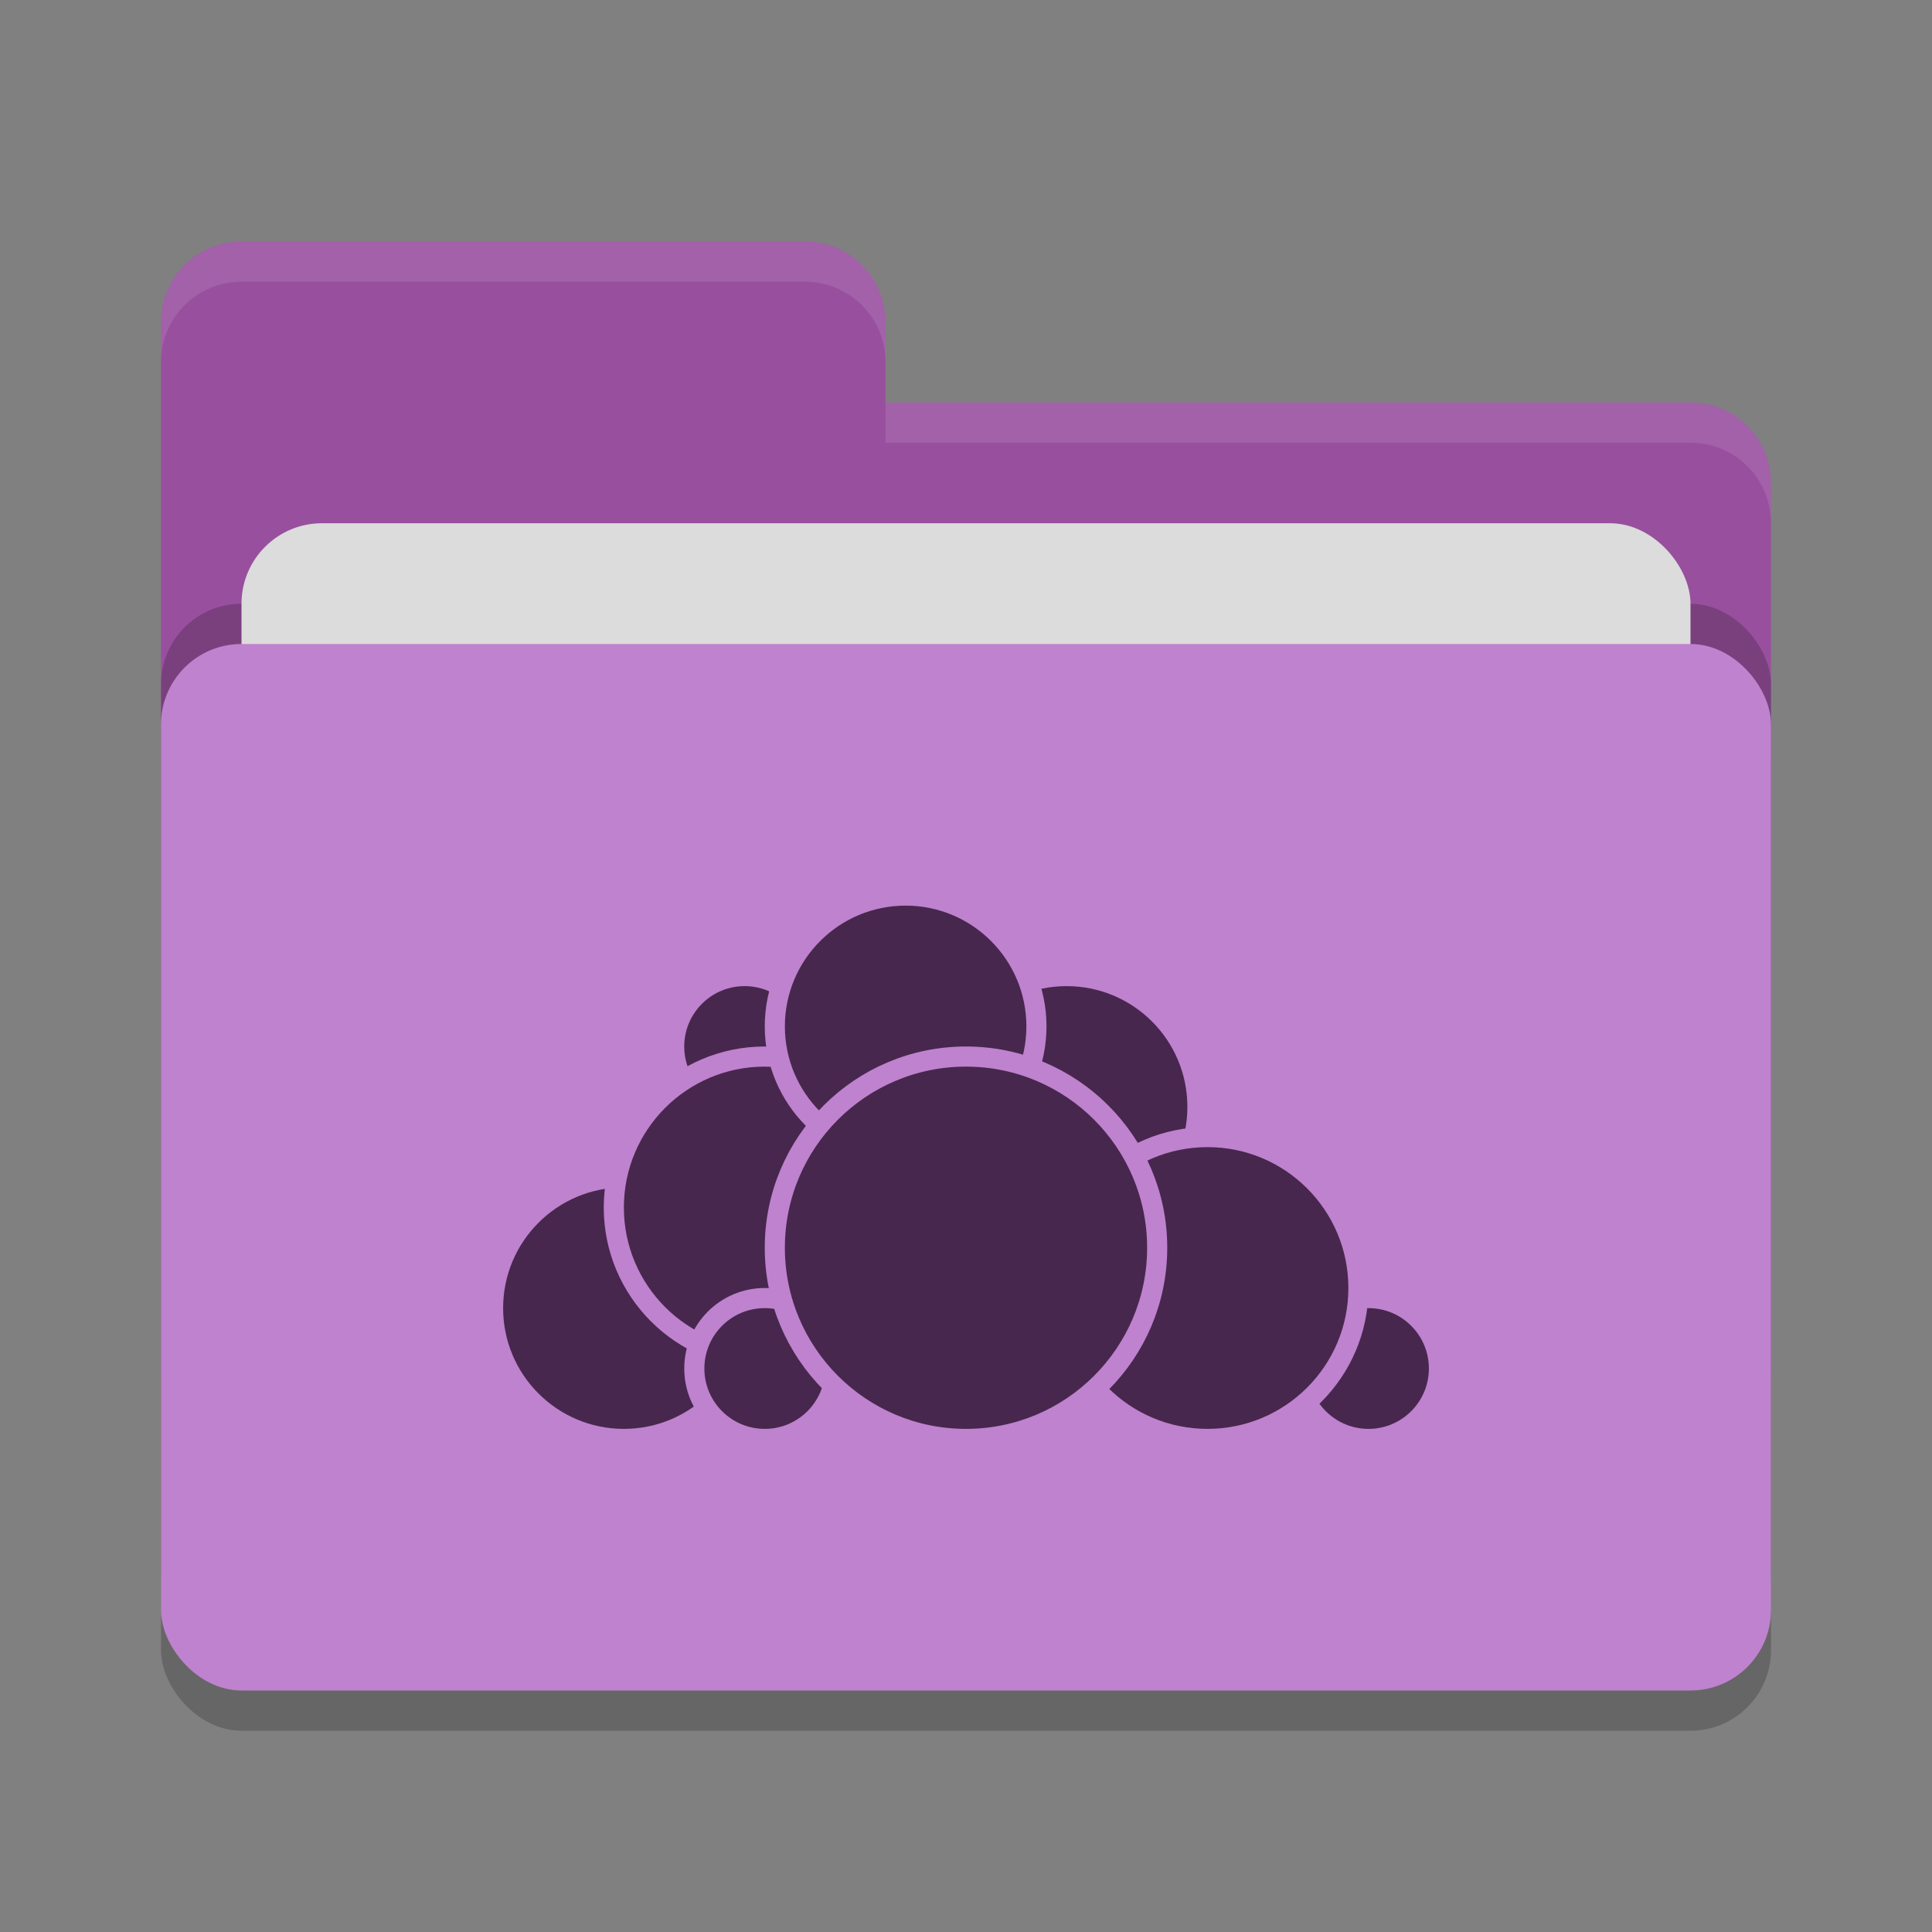 <svg xmlns="http://www.w3.org/2000/svg" width="48" height="48" version="1">
 <rect width="100%" height="100%" fill="#808080" stroke="none"/>
 <rect style="opacity:0.2" width="40" height="26" x="4" y="17" rx="2" ry="2"/>
 <path style="fill:#98509e" d="M 4,34 C 4,35.108 4.892,36 6,36 H 42 C 43.108,36 44,35.108 44,34 V 12 C 44,10.892 43.108,10 42,10 H 22 V 8 C 22,6.892 21.108,6 20,6 H 6 C 4.892,6 4,6.892 4,8"/>
 <rect style="opacity:0.2" width="40" height="26" x="4" y="15" rx="2" ry="2"/>
 <rect style="fill:#dcdcdc" width="36" height="16" x="6" y="13" rx="2" ry="2"/>
 <rect style="fill:#bf82ce" width="40" height="26" x="4" y="16" rx="2" ry="2"/>
 <path style="opacity:0.1;fill:#ffffff" d="M 6,6 C 4.892,6 4,6.892 4,8 V 9 C 4,7.892 4.892,7 6,7 H 20 C 21.108,7 22,7.892 22,9 V 8 C 22,6.892 21.108,6 20,6 Z M 22,10 V 11 H 42 C 43.108,11 44,11.892 44,13 V 12 C 44,10.892 43.108,10 42,10 Z"/>
 <g>
  <circle style="fill:#47274e;stroke:#bf82ce;stroke-width:0.5;stroke-linecap:round;stroke-linejoin:round" cx="26.5" cy="27.5" r="3.25"/>
  <circle style="fill:#47274e;stroke:#bf82ce;stroke-width:0.5;stroke-linecap:round;stroke-linejoin:round" cx="34" cy="34" r="1.75"/>
  <circle style="fill:#47274e;stroke:#bf82ce;stroke-width:0.5;stroke-linecap:round;stroke-linejoin:round" cx="30" cy="32" r="3.75"/>
  <circle style="fill:#47274e;stroke:#bf82ce;stroke-width:0.5;stroke-linecap:round;stroke-linejoin:round" cx="15.5" cy="32.5" r="3.25"/>
  <circle style="fill:#47274e;stroke:#bf82ce;stroke-width:0.5;stroke-linecap:round;stroke-linejoin:round" cx="18.5" cy="26" r="1.75"/>
  <circle style="fill:#47274e;stroke:#bf82ce;stroke-width:0.5;stroke-linecap:round;stroke-linejoin:round" cx="19" cy="30" r="3.75"/>
  <circle style="fill:#47274e;stroke:#bf82ce;stroke-width:0.5;stroke-linecap:round;stroke-linejoin:round" cx="19" cy="34" r="1.75"/>
  <circle style="fill:#47274e;stroke:#bf82ce;stroke-width:0.5;stroke-linecap:round;stroke-linejoin:round" cx="22.5" cy="25.5" r="3.25"/>
  <circle style="fill:#47274e;stroke:#bf82ce;stroke-width:0.5;stroke-linecap:round;stroke-linejoin:round" cx="24" cy="31" r="4.75"/>
 </g>
</svg>
